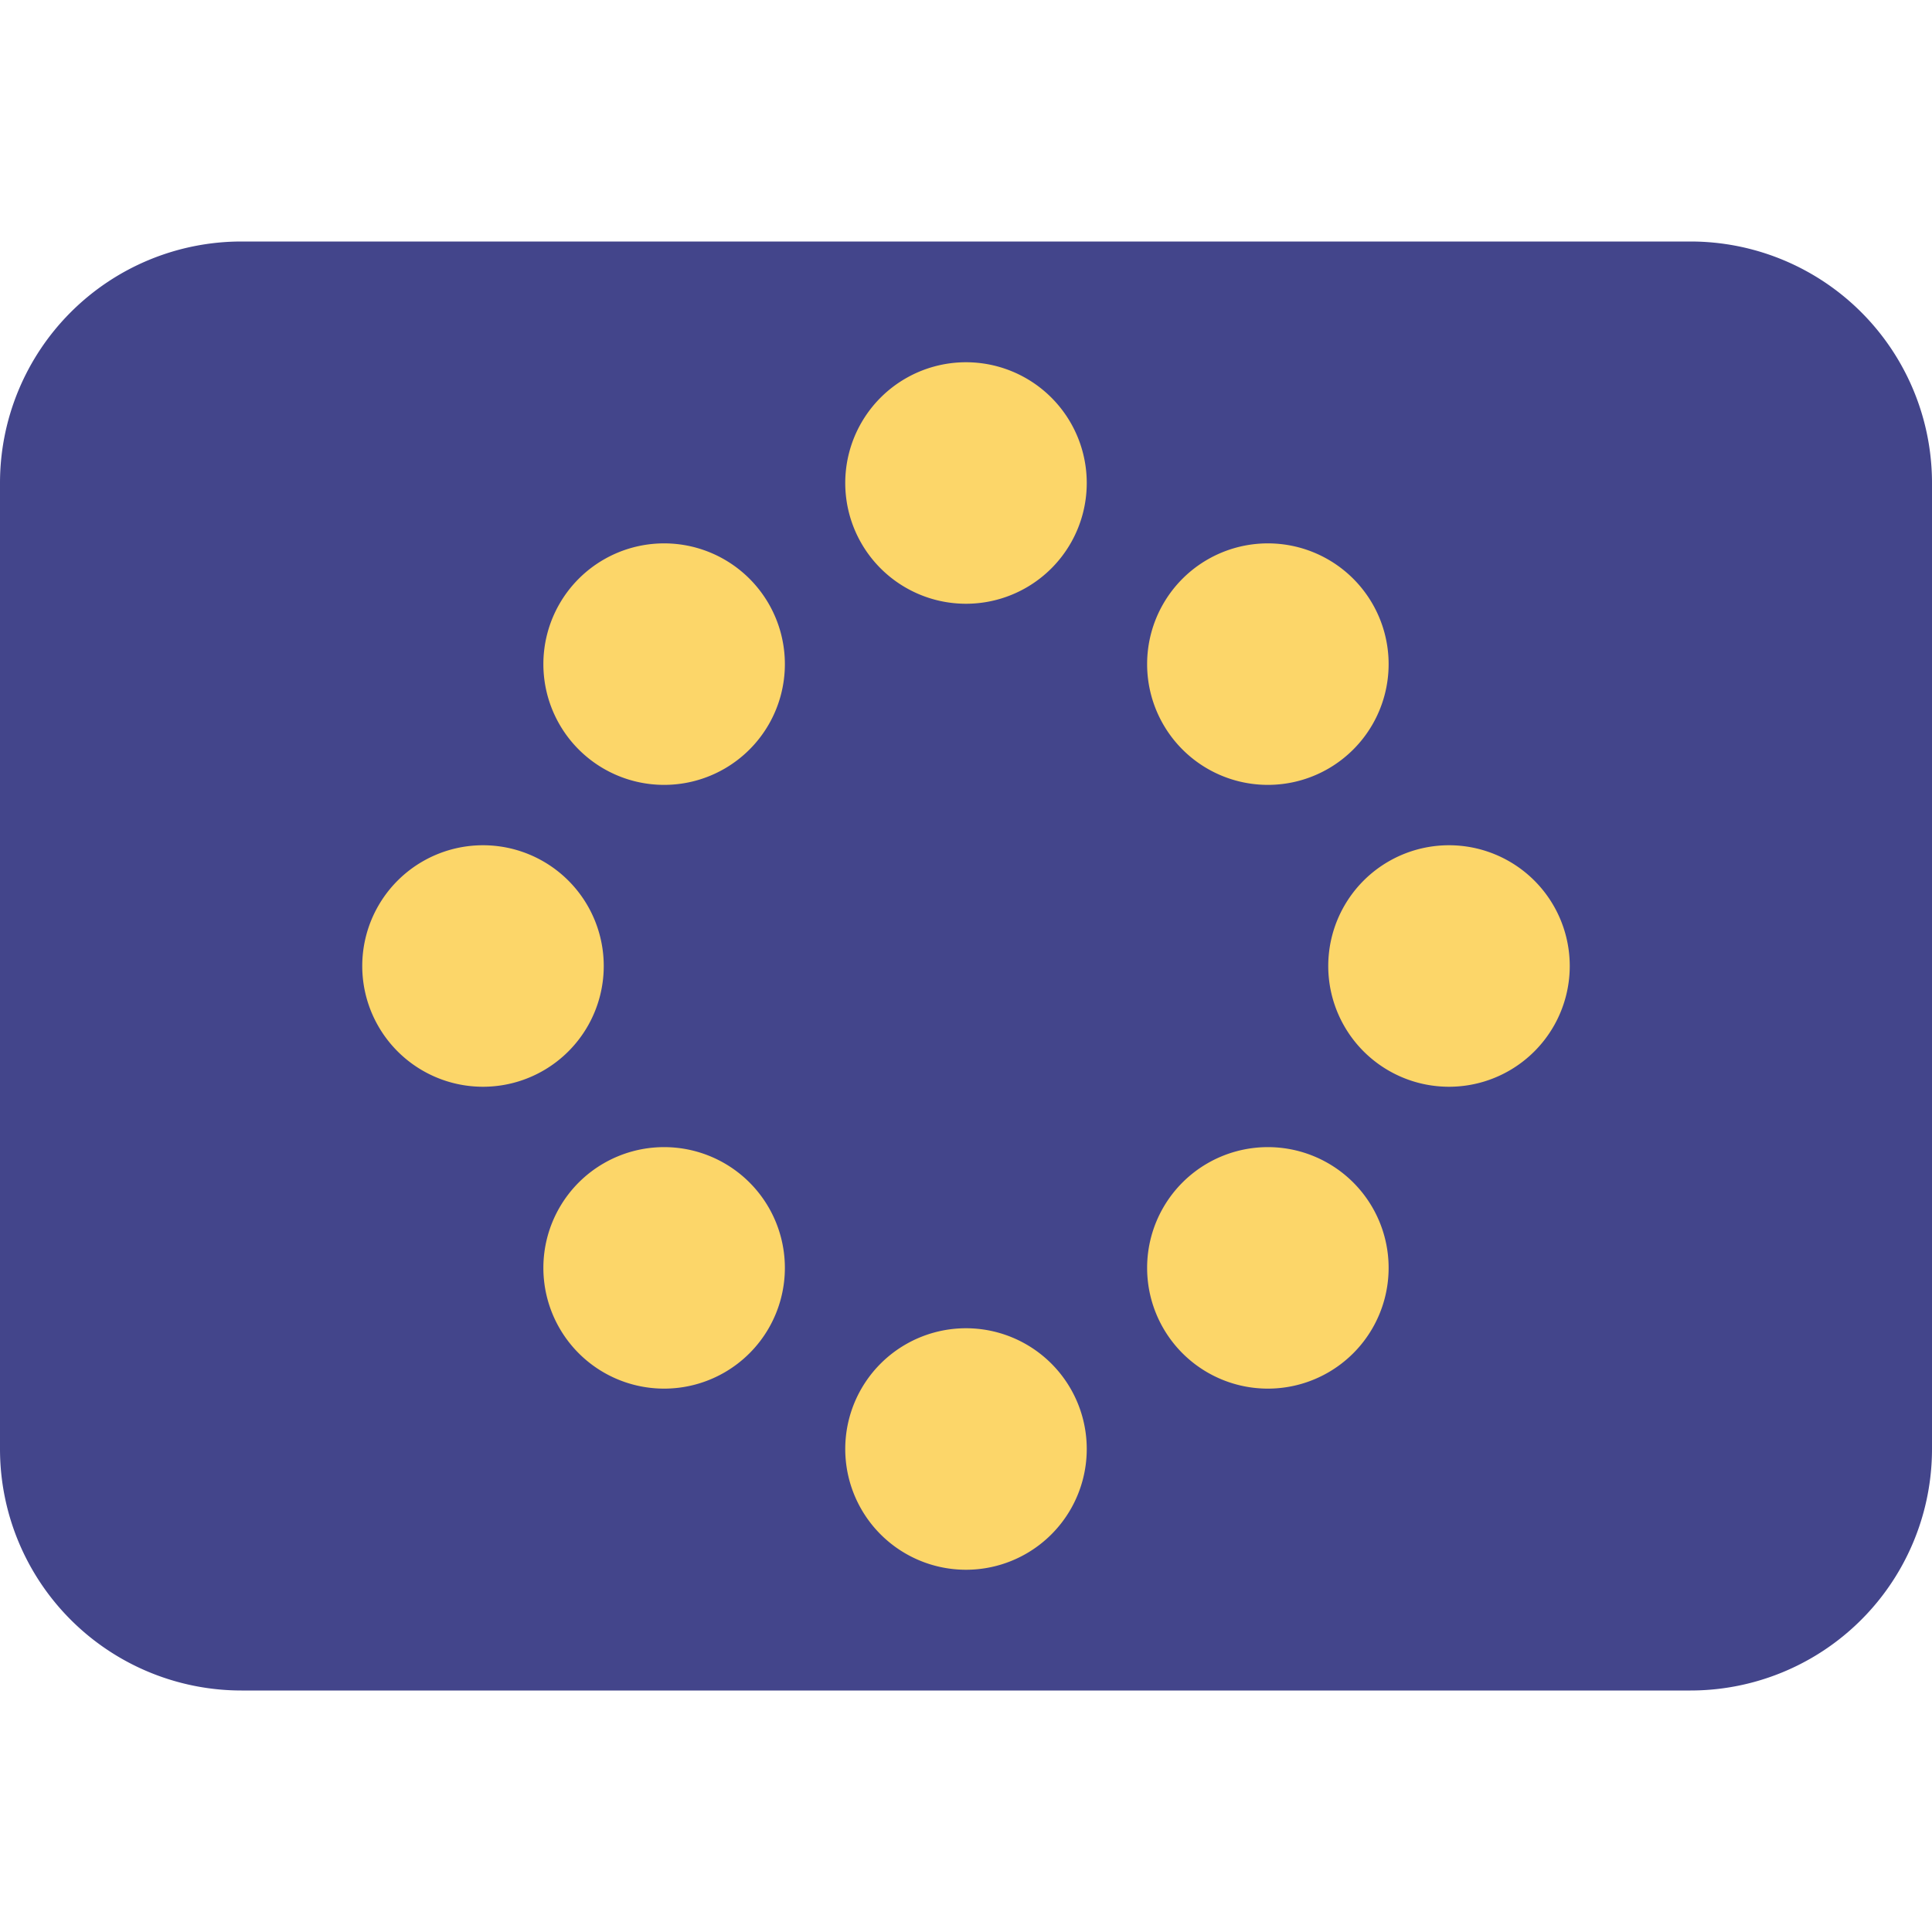 <svg class="SVGInline-svg SVGInline--cleaned-svg SVG-svg" height="16" width="16" xmlns="http://www.w3.org/2000/svg"
     viewBox="0 0 16 16">
    <g fill="none" fill-rule="evenodd">
        <path fill="#43458B" fill-rule="nonzero"
              d="M2 2h12a2 2 0 0 1 2 2v8a2 2 0 0 1-2 2H2a2 2 0 0 1-2-2V4a2 2 0 0 1 2-2Z"></path>
        <path fill="#FCD669"
              d="M8 5a1 1 0 1 1 0-2 1 1 0 0 1 0 2Zm2.5 1.5a1 1 0 1 1 0-2 1 1 0 0 1 0 2ZM12 9a1 1 0 1 1 0-2 1 1 0 0 1 0 2ZM5.5 6.5a1 1 0 1 1 0-2 1 1 0 0 1 0 2ZM8 13a1 1 0 1 1 0-2 1 1 0 0 1 0 2Zm2.5-1.5a1 1 0 1 1 0-2 1 1 0 0 1 0 2Zm-5 0a1 1 0 1 1 0-2 1 1 0 0 1 0 2ZM4 9a1 1 0 1 1 0-2 1 1 0 0 1 0 2Z"></path>
    </g>
</svg>